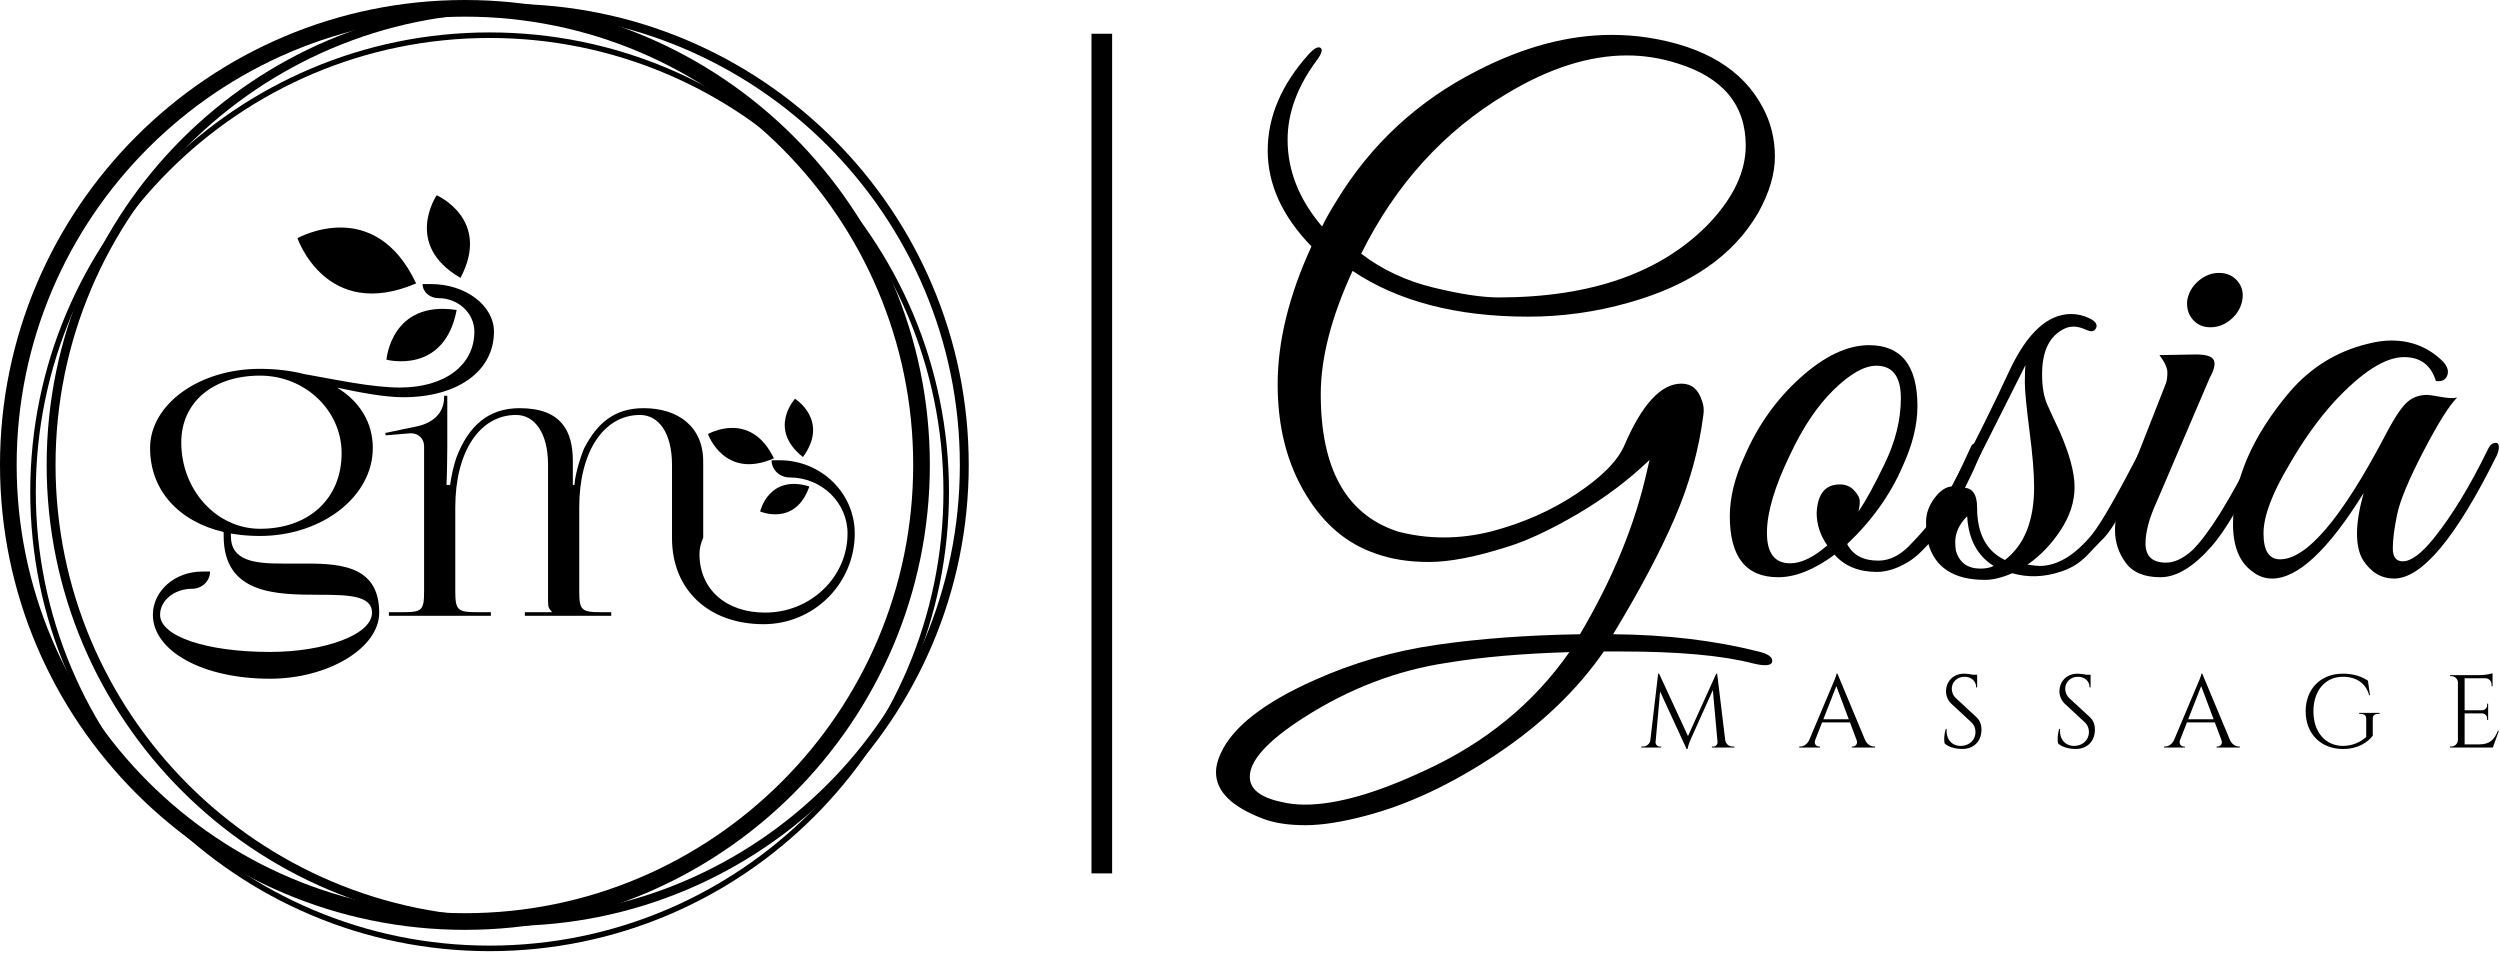 <svg width="1157" height="441" viewBox="0 0 1157 441" fill="none" xmlns="http://www.w3.org/2000/svg">
<path d="M753 25.657C735.405 25.657 716.795 31.592 697.156 43.455C668.313 60.637 645.915 85.289 629.957 117.403C639.571 124.767 650.671 129.983 663.251 133.053C675.831 136.12 685.904 137.653 693.473 137.653C736.633 137.653 769.263 126.1 791.356 102.98C802.4 91.121 807.925 79.255 807.925 67.389C807.925 48.569 797.385 35.889 776.32 29.339C768.544 26.884 760.773 25.657 753 25.657ZM578.408 359.498C578.408 365.221 583.317 369.108 593.137 371.157C596.408 371.973 599.988 372.384 603.877 372.384C618.4 372.384 636.809 367.169 659.107 356.734C687.337 343.848 709.737 325.54 726.307 301.812C704.827 302.425 686.004 304.06 669.848 306.72C646.528 310.196 624.329 318.688 603.264 332.188C586.695 342.824 578.408 351.927 578.408 359.498ZM625.971 125.379C616.151 146.657 611.243 165.683 611.243 182.453C611.243 217.024 623.103 238.196 646.833 245.967C653.787 247.808 660.896 248.729 668.16 248.729C675.42 248.729 682.735 247.808 690.099 245.967C704.827 242.084 718.021 236.256 729.681 228.477C741.341 220.705 748.705 213.241 751.773 206.079C759.952 187.053 768.751 177.544 778.161 177.544C782.867 177.544 786.035 180.204 787.672 185.521C788.488 187.568 788.695 189.817 788.288 192.272C786.24 208.227 781.843 224.028 775.092 239.677C768.343 255.327 758.831 273.275 746.557 293.528C771.104 293.729 793.503 296.389 813.755 301.505C818.051 302.525 820.199 303.96 820.199 305.801C820.199 308.051 817.229 308.457 811.3 307.028C797.184 303.347 776.828 301.505 750.239 301.505C747.784 301.505 745.123 301.505 742.26 301.505C729.781 319.503 713.159 335.41 692.4 349.217C671.636 363.027 651.436 372.487 631.8 377.601C620.956 380.463 611.751 381.898 604.184 381.898C596.615 381.898 590.271 380.976 585.16 379.133C570.231 373.611 562.76 366.348 562.76 357.351C562.76 354.689 563.48 351.827 564.909 348.759C570.431 336.484 584.953 325.132 608.481 314.699C626.276 306.72 645.04 301.299 664.785 298.439C684.524 295.568 706.669 293.936 731.216 293.528C746.352 267.953 756.683 242.799 762.205 218.045L763.433 212.829C753.615 222.241 742.515 230.577 730.141 237.836C717.761 245.1 706.976 250.163 697.769 253.024C683.041 257.732 670.921 260.081 661.409 260.081C651.897 260.081 643.56 258.755 636.403 256.095C623.311 251.597 612.669 242.592 604.491 229.093C595.693 214.776 591.297 197.693 591.297 177.851C591.297 158.011 596.513 136.733 606.945 114.028C593.445 100.119 586.695 85.337 586.695 69.689C586.695 54.04 593.032 39.157 605.719 25.045C608.175 22.389 609.961 21.415 611.089 22.128C612.209 22.848 611.751 24.637 609.707 27.5C600.501 39.773 595.9 52.152 595.9 64.627C595.9 78.948 601.217 92.347 611.855 104.823C613.084 102.165 615.329 98.176 618.605 92.856C634.56 66.675 656.241 46.629 683.655 32.716C705.135 21.668 725.892 16.145 745.944 16.145C751.467 16.145 756.989 16.557 762.512 17.375C788.9 21.468 806.697 32.308 815.903 49.899C819.584 56.856 821.425 64.373 821.425 72.451C821.425 80.533 818.865 89.175 813.755 98.377C802.295 118.223 782.251 132.131 753.615 140.107C738.473 144.404 723.031 146.552 707.281 146.552C674.143 146.552 647.036 139.495 625.971 125.379Z" fill="black"/>
<path d="M868.367 169.257C862.844 169.257 856.295 172.94 848.728 180.304C841.159 187.669 834.408 197.693 828.479 210.375C821.316 225.103 817.74 237.175 817.74 246.583C817.74 255.995 821.316 260.695 828.479 260.695C833.589 260.695 839.316 257.935 845.66 252.411C842.387 247.708 840.752 242.697 840.752 237.377C841.159 228.583 844.741 224.183 851.489 224.183C854.147 224.183 856.347 225.103 858.088 226.944C859.824 228.783 860.696 230.472 860.696 232.007C860.696 233.54 860.489 235.127 860.083 236.764C863.557 231.653 867.547 224.388 872.049 214.977C877.16 204.545 879.72 194.317 879.72 184.292C879.72 174.272 875.931 169.257 868.367 169.257ZM864.992 159.745C879.923 159.745 887.391 169.157 887.391 187.976C887.391 196.565 885.137 205.772 880.64 215.591C874.912 228.891 866.319 240.956 854.867 251.797C857.523 256.913 862.331 259.469 869.288 259.469C874.811 259.469 880.027 256.708 884.936 251.185C891.072 244.845 895.469 239.271 898.129 234.461C900.785 229.659 902.732 226.128 903.961 223.875C905.187 221.628 906.769 218.404 908.716 214.211C910.656 210.02 911.832 207.46 912.245 206.539C912.651 205.619 913.367 205.159 914.392 205.159C916.435 204.957 917.46 205.671 917.46 207.307C917.46 207.92 917.255 208.637 916.848 209.455L915.005 213.748C913.78 216.617 912.857 218.659 912.245 219.887C911.632 221.113 910.556 223.315 909.024 226.483C907.488 229.659 906.155 232.161 905.035 234.001C903.908 235.841 902.372 238.296 900.431 241.367C898.483 244.435 896.751 246.888 895.215 248.729C893.68 250.569 891.788 252.616 889.539 254.867C887.285 257.119 885.137 258.856 883.093 260.081C877.98 263.149 873.171 264.684 868.673 264.684C860.284 264.684 853.739 262.029 849.036 256.708C839.624 263.664 830.932 267.14 822.956 267.14C808.021 267.14 800.556 257.732 800.556 238.911C800.556 230.319 802.803 221.113 807.305 211.295C813.443 196.98 822.081 184.807 833.235 174.78C844.379 164.76 854.968 159.745 864.992 159.745Z" fill="black"/>
<path d="M927.892 259.163C936.889 252.211 941.392 240.956 941.392 225.409C941.392 219.072 940.673 210.375 939.244 199.328C937.812 188.281 937.095 180.817 937.095 176.928C937.095 173.047 937.197 170.385 937.403 168.951C921.856 200.048 912.243 218.965 908.561 225.716C912.856 225.716 915.003 228.783 915.003 234.921C915.003 246.995 919.3 255.072 927.892 259.163ZM904.877 250.876C904.877 252.105 904.98 253.436 905.185 254.867C906.82 260.388 910.601 263.149 916.539 263.149C918.993 263.149 921.037 262.743 922.675 261.924C915.104 257.219 911.016 249.549 910.4 238.911C906.72 242.592 904.877 246.583 904.877 250.876ZM938.324 261.311C940.981 261.721 942.821 261.924 943.847 261.924C952.025 261.924 960.109 257.119 968.088 247.501C972.384 242.185 980.055 228.783 991.099 207.307C991.507 206.284 992.223 205.772 993.248 205.772C995.089 205.571 996.009 206.284 996.009 207.92C996.009 208.331 995.548 209.508 994.629 211.447C993.707 213.395 992.836 215.336 992.021 217.279C991.2 219.225 989.872 222.035 988.032 225.716C986.191 229.399 984.604 232.367 983.275 234.615C981.941 236.869 980.256 239.629 978.212 242.899C976.165 246.175 974.117 248.729 972.077 250.569L965.633 257.321C962.151 260.8 958.063 263.255 953.36 264.684C945.789 267.14 938.425 267.34 931.267 265.297C926.559 267.34 922.368 268.365 918.687 268.365C904.16 268.365 895.367 262.641 892.299 251.185C891.685 248.529 891.377 245.305 891.377 241.519C891.377 237.735 892.657 234.107 895.212 230.625C897.768 227.151 900.477 225.309 903.345 225.103C913.777 205.264 922.675 187.363 930.039 171.405C938.219 154.021 947.732 145.327 958.576 145.327C961.436 145.327 964.252 145.992 967.012 147.319C969.776 148.652 970.796 150.135 970.083 151.768C969.363 153.408 967.881 153.715 965.633 152.691C963.379 151.667 961.436 151.155 959.804 151.155C958.163 151.155 956.733 151.461 955.507 152.075C948.551 155.351 945.076 162.407 945.076 173.247C945.076 178.976 945.889 183.679 947.531 187.363C949.163 191.044 951.005 195.033 953.052 199.328C957.757 209.968 960.109 218.659 960.109 225.409C960.109 232.161 957.963 238.811 953.665 245.353C949.371 251.903 944.255 257.219 938.324 261.311Z" fill="black"/>
<path d="M1032.52 147.78C1029.65 150.236 1026.49 151.461 1023.01 151.461C1019.53 151.461 1016.77 150.236 1014.72 147.78C1012.68 145.327 1011.86 142.361 1012.27 138.881C1012.88 135.407 1014.62 132.436 1017.49 129.983C1020.35 127.527 1023.52 126.301 1027 126.301C1030.47 126.301 1033.29 127.527 1035.43 129.983C1037.58 132.436 1038.35 135.407 1037.74 138.881C1037.12 142.361 1035.38 145.327 1032.52 147.78ZM1002.45 260.388C1006.33 260.388 1010.43 258.448 1014.72 254.559C1022.29 246.995 1031.91 231.548 1043.57 208.227C1044.99 205.159 1046.43 204.237 1047.86 205.465C1048.27 205.877 1048.48 206.539 1048.48 207.46C1048.48 208.38 1047.66 210.633 1046.02 214.211C1044.38 217.791 1042.9 221.012 1041.57 223.875C1040.24 226.743 1037.68 231.391 1033.9 237.836C1030.11 244.28 1026.69 249.243 1023.62 252.717C1015.23 262.335 1007.31 267.14 999.843 267.14C992.373 267.14 987.004 264.889 983.733 260.388C980.46 255.891 978.823 250.876 978.823 245.353C978.823 239.831 980.152 233.8 982.813 227.251L1002.45 177.235C1002.86 176.008 1003.06 174.373 1003.06 172.325C1003.06 170.285 1001.84 167.624 999.383 164.348L1016.26 164.041C1020.96 164.041 1023.72 164.915 1024.54 166.649C1025.36 168.391 1024.75 171.099 1022.7 174.78L998.155 232.161C994.675 239.729 992.939 246.175 992.939 251.492C992.939 257.427 996.107 260.388 1002.45 260.388Z" fill="black"/>
<path d="M1121.5 208.993C1114.75 221.988 1110.71 231.701 1109.38 238.143C1108.05 244.587 1107.39 249.803 1107.39 253.792C1107.39 257.78 1108.92 259.775 1111.99 259.775C1115.87 259.775 1120.68 256.2 1126.41 249.037C1134.8 238.603 1143.08 225.001 1151.27 208.227C1152.08 206.384 1153 205.364 1154.03 205.159C1155.66 204.545 1156.48 205.159 1156.48 207C1156.48 208.025 1156.18 209.253 1155.56 210.681C1136.74 248.729 1120.89 267.752 1108 267.752C1102.07 267.752 1097.26 264.889 1093.58 259.163C1091.74 256.095 1090.82 252.004 1090.82 246.888C1090.82 241.777 1091.84 235.535 1093.89 228.171C1077.52 254.559 1063.41 267.752 1051.54 267.752C1048.27 267.752 1045.3 266.732 1042.65 264.684C1036.51 260.388 1033.44 253.024 1033.44 242.592C1033.44 222.548 1042.13 202.196 1059.52 181.531C1069.34 170.079 1081.41 162.613 1095.73 159.132C1099.61 158.112 1103.29 157.6 1106.77 157.6C1116.18 157.6 1124.16 160.873 1130.71 167.419C1132.75 169.669 1133.36 171.817 1132.55 173.86C1131.73 175.908 1129.99 176.727 1127.33 176.315C1125.08 168.951 1120.17 165.271 1112.6 165.271C1103.81 165.271 1092.97 172.224 1080.08 186.135C1072.71 194.317 1065.86 203.931 1059.52 214.977C1051.54 228.275 1047.55 238.911 1047.55 246.888C1047.55 254.867 1050.11 258.856 1055.23 258.856C1067.5 258.856 1083.55 240.037 1103.4 202.397C1107.28 194.832 1110.56 189.664 1113.22 186.9C1115.87 184.139 1119.25 182.76 1123.34 182.76C1124.16 182.76 1126.26 183.067 1129.63 183.679C1133.01 184.292 1135.51 184.397 1137.15 183.985C1133.47 187.669 1128.25 196.005 1121.5 208.993Z" fill="black"/>
<path d="M798.424 342.482C798.665 344.377 800.199 345.487 801.912 345.487H802.675V345.963H792.263V345.508H793.009C794.041 345.508 794.969 344.496 794.876 343.464L792.705 319.368L782.641 341.743C782.641 341.743 781.309 344.651 781 346.633H780.545L768.301 320.061L766.2 343.468C766.107 344.5 767.035 345.508 768.067 345.512H768.811V345.963H759.539V345.487H760.296C762.009 345.487 763.541 344.377 763.789 342.482L767.392 311.772H767.836L781.201 340.664L794.264 311.782H794.704L798.424 342.482Z" fill="black"/>
<path d="M855.629 332.891L849.857 317.52L843.835 332.891H855.629ZM863.168 342.47C864.139 344.601 865.911 345.487 867.376 345.487H867.777V345.963H856.992V345.491H857.412C858.648 345.491 859.929 344.4 859.233 342.482L856.168 334.328H843.269L840.061 342.513C839.388 344.412 840.663 345.491 841.895 345.491H842.315V345.963H832.677V345.487H833.104C834.564 345.487 836.331 344.601 837.301 342.47L848.163 316.704C848.163 316.704 849.933 312.823 849.933 311.772H850.367L863.168 342.47Z" fill="black"/>
<path d="M914.625 331.84C916.539 333.606 917.032 335.744 917.032 337.681C917.032 342.976 913.571 346.633 908.064 346.633C905.719 346.633 901.839 345.963 899.955 344.019C899.6 342.54 899.781 339.491 900.509 337.341H900.929C900.452 342.277 903.575 345.436 907.837 345.198C911.333 345.004 914.252 342.605 914.252 338.777C914.252 336.906 913.571 335.429 912.372 334.316L903.201 325.799C901.264 324.032 900.605 321.717 900.605 319.865C900.605 315.827 903.563 311.772 909.024 311.772C910.279 311.772 911.857 311.984 913.128 312.261H915.027V318.136H914.564C914.576 315.075 912.161 313.208 909.177 313.208C905.649 313.208 903.285 315.794 903.285 318.715C903.285 319.961 903.705 321.732 905.215 323.131L914.625 331.84Z" fill="black"/>
<path d="M967.119 331.84C969.036 333.606 969.525 335.744 969.525 337.681C969.525 342.976 966.063 346.633 960.557 346.633C958.212 346.633 954.331 345.963 952.448 344.019C952.093 342.54 952.275 339.491 953.003 337.341H953.427C952.941 342.277 956.068 345.436 960.329 345.198C963.825 345.004 966.749 342.605 966.749 338.777C966.749 336.906 966.063 335.429 964.867 334.316L955.695 325.799C953.757 324.032 953.099 321.717 953.099 319.865C953.099 315.827 956.056 311.772 961.516 311.772C962.771 311.772 964.349 311.984 965.62 312.261H967.519V318.136H967.056C967.068 315.075 964.653 313.208 961.669 313.208C958.144 313.208 955.779 315.794 955.779 318.715C955.779 319.961 956.199 321.732 957.707 323.131L967.119 331.84Z" fill="black"/>
<path d="M1024.48 332.891L1018.71 317.52L1012.68 332.891H1024.48ZM1032.02 342.47C1032.99 344.601 1034.76 345.487 1036.23 345.487H1036.63V345.963H1025.84V345.491H1026.26C1027.5 345.491 1028.78 344.4 1028.08 342.482L1025.02 334.328H1012.12L1008.91 342.513C1008.24 344.412 1009.51 345.491 1010.74 345.491H1011.16V345.963H1001.53V345.487H1001.95C1003.41 345.487 1005.18 344.601 1006.15 342.47L1017.01 316.704C1017.01 316.704 1018.78 312.823 1018.78 311.772H1019.21L1032.02 342.47Z" fill="black"/>
<path d="M1100.52 330.381C1098.97 330.381 1098.1 331.163 1098.12 332.549V340.469C1095.93 343.368 1091.46 346.637 1084.27 346.637C1074.09 346.587 1067.06 339.625 1067.06 329.203C1067.06 318.744 1074.09 311.772 1084.26 311.772C1089.52 311.772 1093.05 313.196 1095.87 315.005L1096.83 321.772H1096.43C1094.98 316.288 1090.59 313.208 1084.27 313.208C1076.15 313.208 1070.65 319.606 1070.65 329.206C1070.65 338.764 1076.15 345.161 1084.27 345.205C1088.43 345.205 1092.32 343.604 1095.08 341.051V332.564C1095.08 331.165 1094.16 330.381 1092.61 330.381H1091.86V329.903H1101.24V330.381H1100.52Z" fill="black"/>
<path d="M1153.69 345.963H1133.84L1133.85 345.487H1134.45C1136.13 345.487 1137.49 344.143 1137.52 342.475V315.661C1137.36 314.116 1136.06 312.915 1134.47 312.915H1133.87L1133.86 312.441H1147.85C1149.92 312.423 1152.67 311.944 1153.56 311.567V317.616L1153.08 317.608V316.755C1153.08 315.236 1151.89 313.996 1150.4 313.904H1140.63V328.71H1148.73C1150.01 328.687 1151.05 327.639 1151.05 326.353V325.645L1151.51 325.641V333.217L1151.05 333.215V332.505C1151.05 331.234 1150.04 330.2 1148.78 330.149H1140.63V344.5H1147.5C1152.58 344.5 1154.53 341.875 1156.01 338.227H1156.48L1153.69 345.963Z" fill="black"/>
<path d="M514.692 404.203H505.137V15.615H514.692V404.203Z" fill="black"/>
<path d="M83.892 204.749C83.892 226.811 100.222 244.721 120.347 244.721C143 244.721 158.101 230.729 158.101 209.743C158.101 189.924 141.188 173.84 120.347 173.84C98.476 173.84 83.892 186.205 83.892 204.749ZM120.161 170.699C127.684 170.699 134.599 171.536 140.777 173.112C155.351 175.672 172.093 179.351 185.121 179.351C205.797 179.351 219.539 169.032 219.539 153.484C219.539 144.973 212.125 137.988 202.932 137.988C198.872 137.988 195.575 135.067 195.575 131.464H199.459C215.523 131.464 228.607 141.455 228.607 153.484C228.607 171.807 211.78 183.836 186.612 183.836C178.065 183.836 167.029 181.739 156.059 179.411C166.503 185.855 172.535 195.54 172.535 207.339C172.535 229.812 149.072 248.049 120.161 248.049C115.468 248.049 111.198 247.663 106.842 246.915V248.049C106.842 259.576 117.757 260.821 130.71 260.821H142.187C159.024 260.821 175.496 262.699 175.496 283.58C175.496 299.925 151.844 314.117 124.973 314.117C93.553 314.117 70.754 301.161 70.754 284.508C70.754 273.473 80.952 264.52 93.513 264.52H97.216C97.216 268.916 93.487 272.48 88.89 272.48C80.715 272.48 74.085 277.869 74.085 284.508C74.085 294.5 95.549 301.717 124.973 301.717C150.001 301.717 172.163 293.797 172.163 283.58C172.163 275.476 160.983 275.289 147.643 275.26C127.93 275.209 103.509 275.095 103.509 248.049V246.232C82.747 241.349 69.458 226.976 69.458 207.339C69.458 187.113 92.173 170.699 120.161 170.699Z" fill="black"/>
<path d="M179.985 283.324H186.459C195.343 283.324 196.271 282.4 196.271 273.517V206.48C196.271 203.173 193.816 200.524 190.143 200.524C189.907 200.524 189.667 200.533 189.42 200.559L178.505 201.483L178.319 200.373L192.567 197.412C199.969 195.932 205.52 191.48 205.52 183.903V183.16H207.005V207.404C207.005 210.365 206.82 222.58 206.635 224.432H208.3C208.852 220.543 209.967 215.177 211.261 211.66C216.812 197.227 225.88 188.9 240.499 188.9C259.885 188.9 265.111 199.631 265.111 213.327V224.432H265.853C266.224 218.324 269.672 208.759 270.48 207.217C276.423 195.852 284.356 188.9 297.867 188.9C313.78 188.9 325.443 197.412 325.443 213.512V248.901C324.233 251.516 323.716 254.115 323.716 256.384C323.716 272.66 335.881 283.509 354.124 283.509C375.167 283.509 392.245 267.093 392.245 246.869C392.245 232.565 380.225 220.959 365.411 220.959C360.819 220.959 357.085 217.395 357.085 213.004H360.788C379.995 213.004 395.577 228.175 395.577 246.869C395.577 270.053 376.677 288.875 353.387 288.875C327.957 288.875 311.005 272.96 311.005 249.087V215.177C311.005 200.188 304.716 192.043 296.2 192.043C279.363 192.043 268.071 209.071 268.071 234.795V273.517C268.071 282.4 269.185 283.324 278.068 283.324H282.876V284.991H242.903V283.324H255.304V282.952C254.009 281.657 253.637 281.105 253.637 278.144V215.177C253.637 200.188 247.344 192.043 238.833 192.043C221.991 192.043 210.704 209.071 210.704 234.795V273.517C210.704 282.4 211.813 283.324 220.696 283.324H227.175V284.991H179.985V283.324Z" fill="black"/>
<path d="M137.667 110.239C137.667 110.239 150.867 148.96 192.587 131.16C173.284 90.113 137.667 110.239 137.667 110.239Z" fill="black"/>
<path d="M202.097 90.356C202.097 90.356 186.507 113.256 213.117 128.599C227.483 101.449 202.097 90.356 202.097 90.356Z" fill="black"/>
<path d="M178.855 166.456C178.855 166.456 205.611 173.64 211.339 143.464C180.975 138.835 178.855 166.456 178.855 166.456Z" fill="black"/>
<path d="M327.657 200.893C327.657 200.893 335.209 222.221 358.168 212.107C347.225 189.531 327.657 200.893 327.657 200.893Z" fill="black"/>
<path d="M367.927 184.543C367.927 184.543 355.107 198.505 371.605 211.524C384.017 194.564 367.927 184.543 367.927 184.543Z" fill="black"/>
<path d="M351.795 236.72C351.795 236.72 368.127 243.768 374.565 225.128C355.704 219.369 351.795 236.72 351.795 236.72Z" fill="black"/>
<path d="M215.165 7.708C100.772 7.708 7.708 100.772 7.708 215.165C7.708 329.557 100.772 422.627 215.165 422.627C329.557 422.627 422.627 329.557 422.627 215.165C422.627 100.772 329.557 7.708 215.165 7.708ZM215.165 430.335C96.522 430.335 0 333.808 0 215.165C0 96.521 96.522 0 215.165 0C333.808 0 430.335 96.521 430.335 215.165C430.335 333.808 333.808 430.335 215.165 430.335Z" fill="black"/>
<path d="M234.963 5.912C119.577 5.912 25.705 99.784 25.705 215.165C25.705 330.551 119.577 424.424 234.963 424.424C350.344 424.424 444.216 330.551 444.216 215.165C444.216 99.784 350.344 5.912 234.963 5.912ZM234.963 428.539C117.308 428.539 21.59 332.82 21.59 215.165C21.59 97.515 117.308 1.796 234.963 1.796C352.613 1.796 448.332 97.515 448.332 215.165C448.332 332.82 352.613 428.539 234.963 428.539Z" fill="black"/>
<path d="M226.597 17.575C110.79 17.575 16.571 111.793 16.571 227.601C16.571 343.41 110.79 437.627 226.597 437.627C342.405 437.627 436.623 343.41 436.623 227.601C436.623 111.793 342.405 17.575 226.597 17.575ZM226.597 440.196C109.374 440.196 14.002 344.824 14.002 227.601C14.002 110.377 109.374 15.005 226.597 15.005C343.82 15.005 439.193 110.377 439.193 227.601C439.193 344.824 343.82 440.196 226.597 440.196Z" fill="black"/>
</svg>
